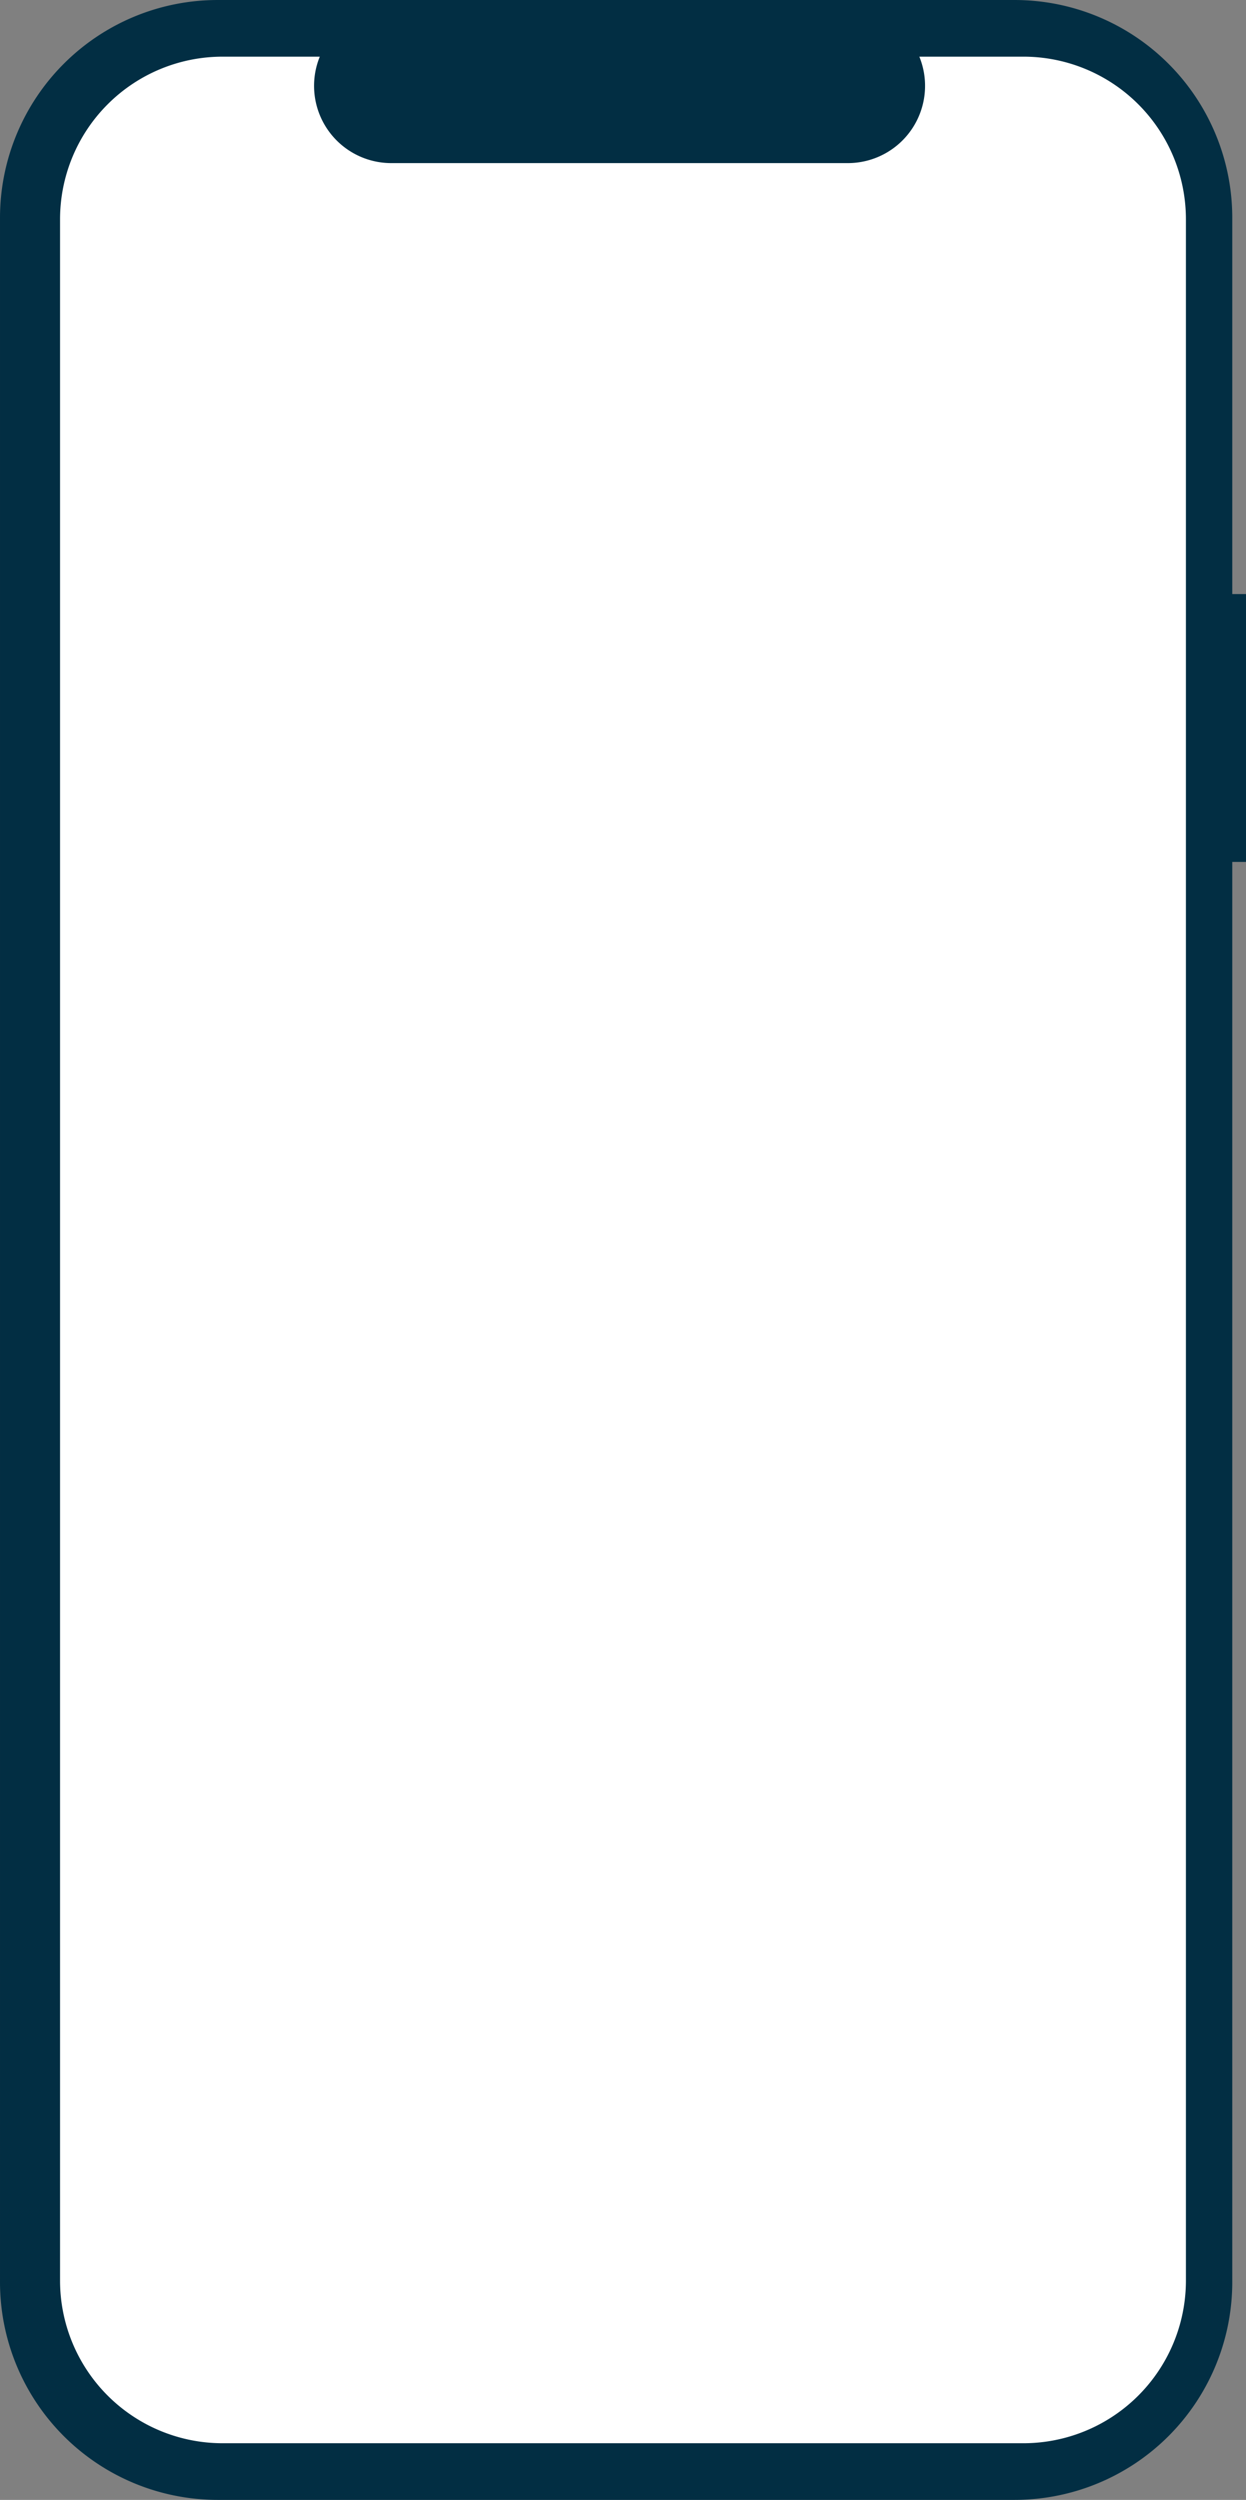 <svg xmlns="http://www.w3.org/2000/svg" width="362.889" height="727.778" viewBox="0 0 362.889 727.778"><rect x="0" y="0" width="362.889" height="727.778" fill="#808080" stroke="none"/><g transform="translate(-65.111)"><path d="M676,252.139h-4V142.593a63.4,63.4,0,0,0-63.4-63.4H376.513a63.4,63.4,0,0,0-63.4,63.4V743.568a63.4,63.4,0,0,0,63.4,63.4H608.6a63.4,63.4,0,0,0,63.4-63.4V330.115h4Z" transform="translate(-248 -79.191)" fill="#022e43"/><path d="M611.157,95.687H580.862a22.495,22.495,0,0,1-20.827,30.991H427.076a22.495,22.495,0,0,1-20.827-30.991h-28.3a47.348,47.348,0,0,0-47.348,47.348V743.127a47.348,47.348,0,0,0,47.348,47.348h233.2A47.348,47.348,0,0,0,658.5,743.127V143.034a47.348,47.348,0,0,0-47.348-47.348Z" transform="translate(-248 -79.191)" fill="#fff"/></g></svg>